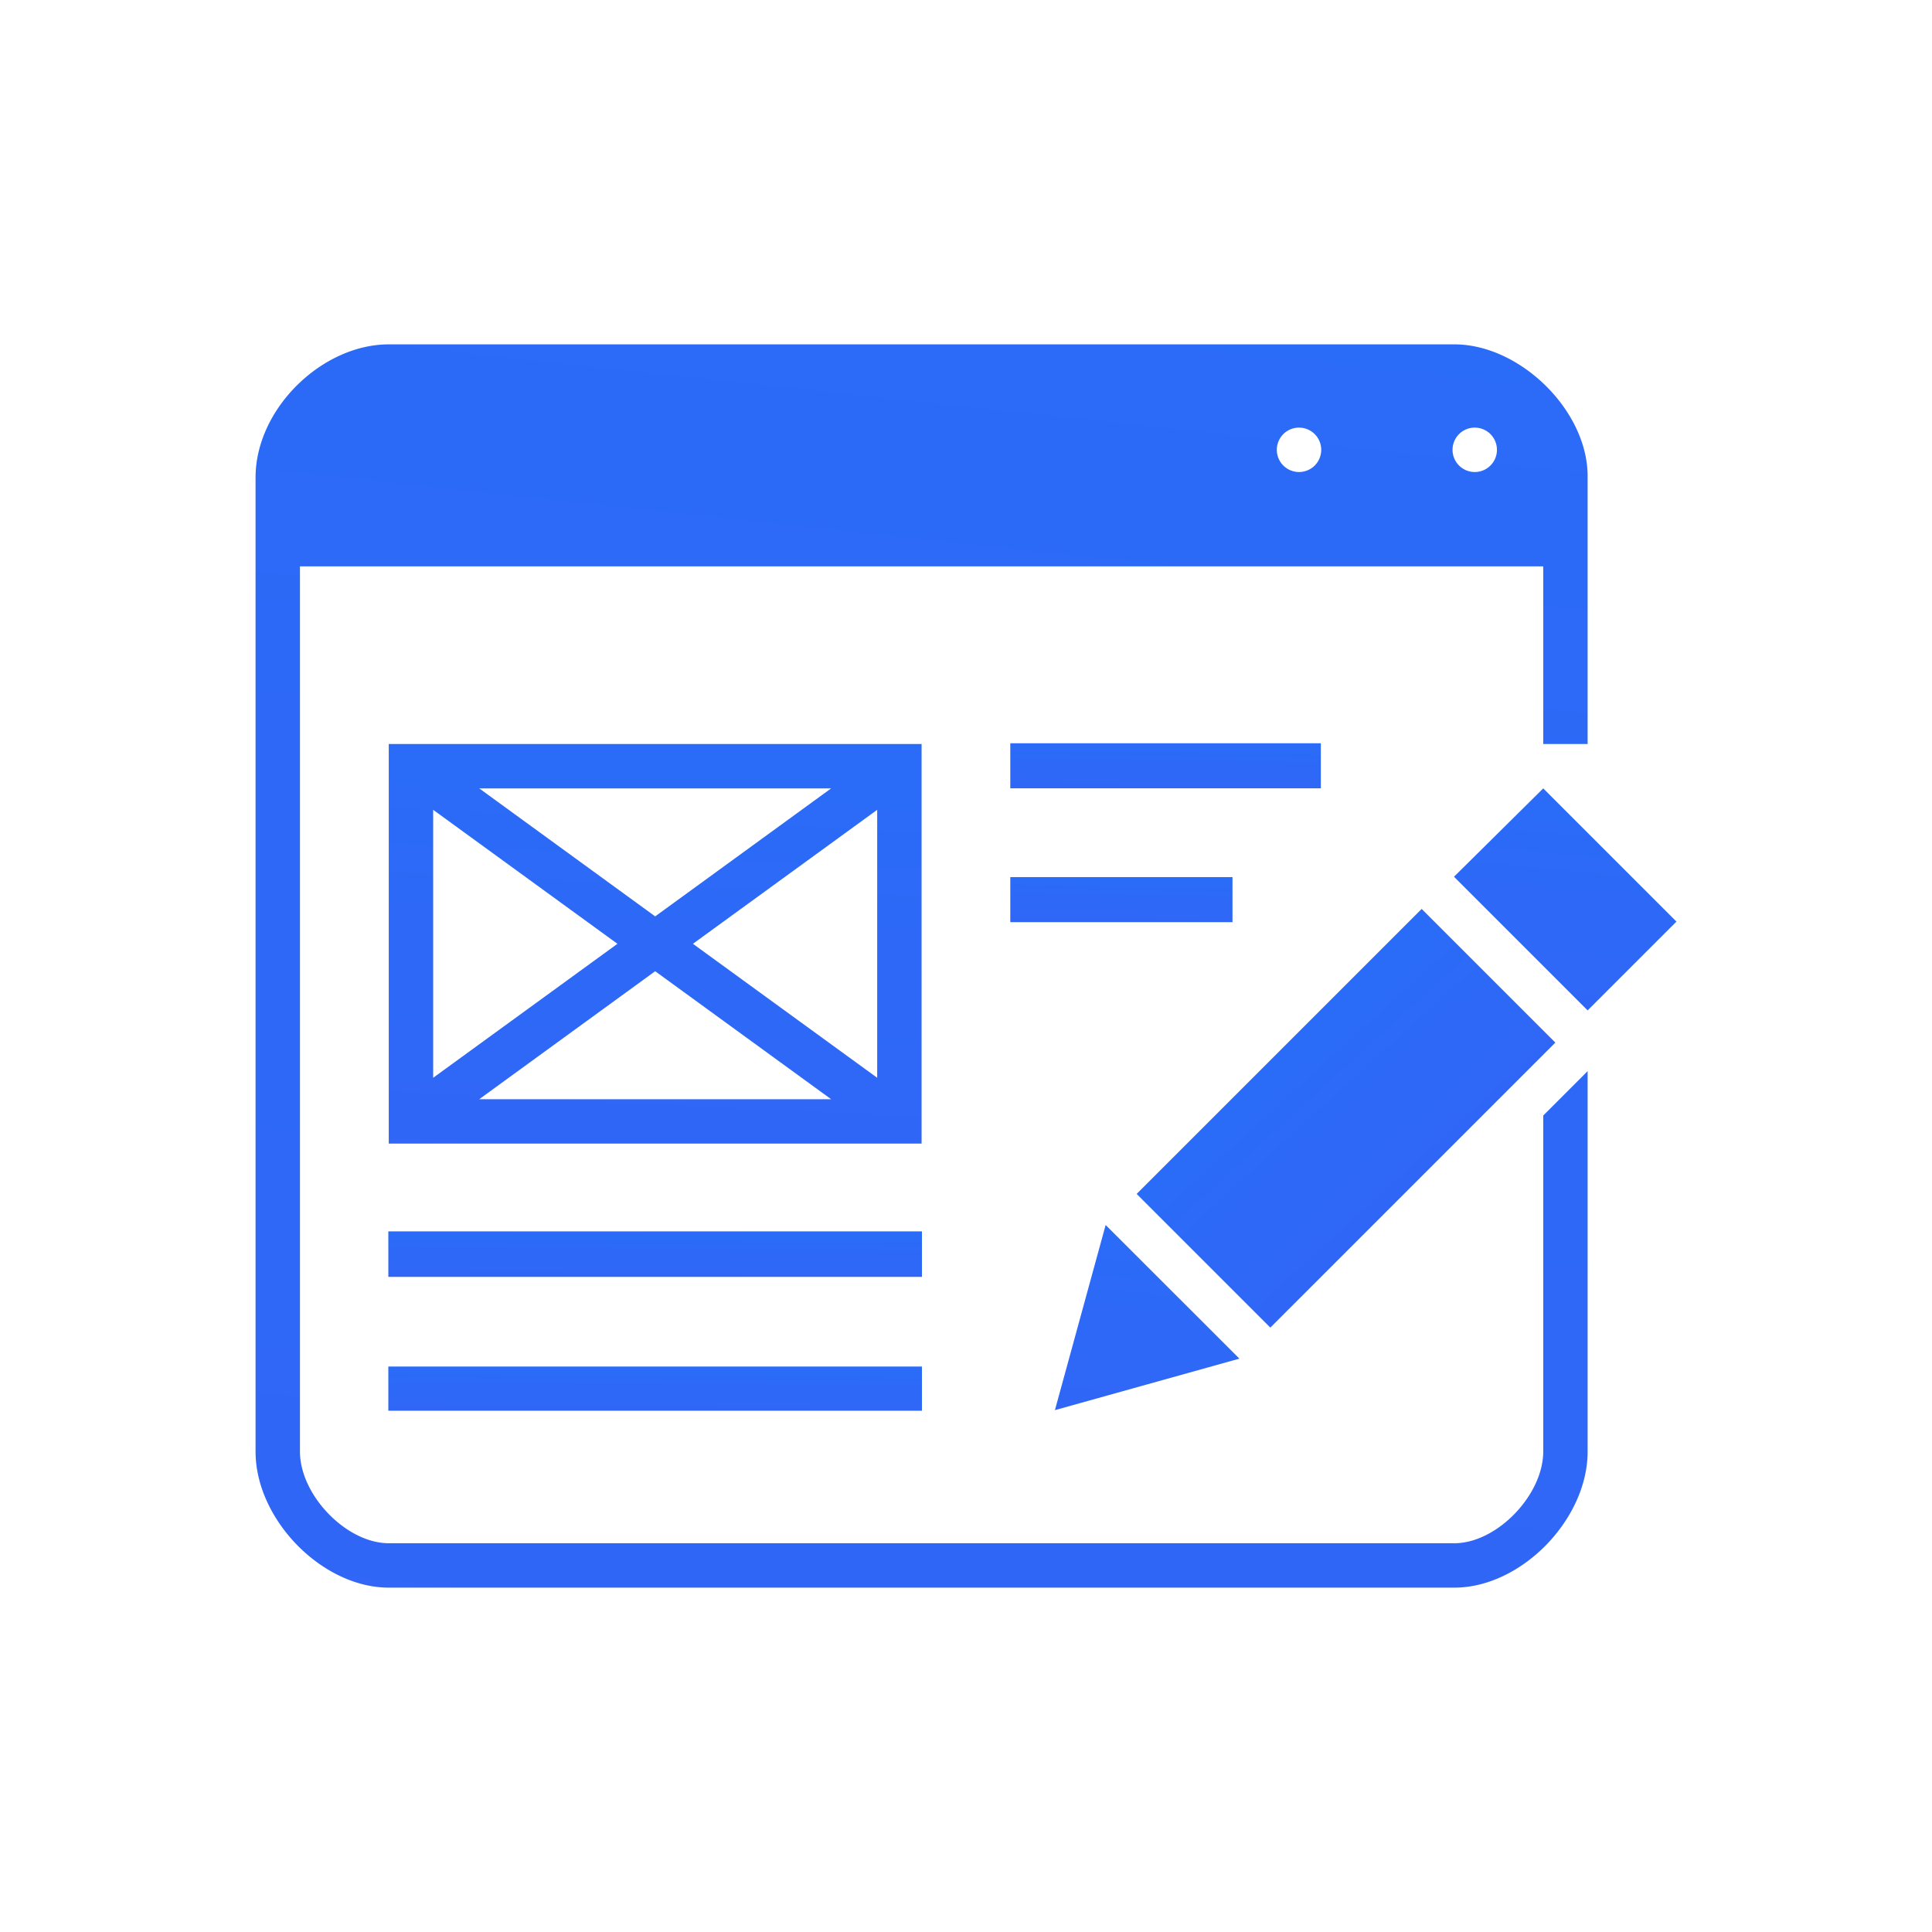 <svg xmlns="http://www.w3.org/2000/svg" xmlns:xlink="http://www.w3.org/1999/xlink" width="5000" height="5000" viewBox="0 0 5000 5000">
  <rect x="0" y="0" width="5000" height="5000" fill="#333333" stroke="none"/>
  <defs>
    <linearGradient id="linear-gradient" x1="1.157" y1="-5.163" x2="0" y2="6.661" gradientUnits="objectBoundingBox">
      <stop offset="0" stop-color="#0689fe"/>
      <stop offset="1" stop-color="#5746ee"/>
    </linearGradient>
    <clipPath id="clip-CMS">
      <rect width="5000" height="5000"/>
    </clipPath>
  </defs>
  <g id="CMS" clip-path="url(#clip-CMS)">
    <rect width="5000" height="5000" fill="#fff"/>
    <g id="noun_CMS_2347710" transform="translate(661.37 883.212)">
      <rect id="Rectangle_1" data-name="Rectangle 1" width="1380.986" height="117.723" transform="translate(343.634 2303.607)" fill="url(#linear-gradient)"/>
      <rect id="Rectangle_2" data-name="Rectangle 2" width="1380.986" height="114.328" transform="translate(343.634 2653.381)" fill="url(#linear-gradient)"/>
      <rect id="Rectangle_3" data-name="Rectangle 3" width="803.689" height="116.591" transform="translate(1953.276 1040.344)" fill="url(#linear-gradient)"/>
      <rect id="Rectangle_4" data-name="Rectangle 4" width="575.034" height="116.591" transform="translate(1953.276 1386.722)" fill="url(#linear-gradient)"/>
      <path id="Path_38" data-name="Path 38" d="M107.96,276.678l345.889,345.89L683.676,392.74,338.936,48Z" transform="translate(2993.569 1109.135)" fill="url(#linear-gradient)"/>
      <path id="Path_39" data-name="Path 39" d="M203.3,87.33,72.01,566.519l477.465-133.3Z" transform="translate(1996.734 2199.691)" fill="url(#linear-gradient)"/>
      <path id="Path_40" data-name="Path 40" d="M1390.961,44H12V1078.221H1390.961ZM1156.825,158.913,701.481,490.151,246.136,158.913ZM126.913,214.359,603.8,561.111,126.913,907.862ZM246.136,963.307,701.481,632.069l455.344,331.238Zm1029.912-55.446L799.157,561.111l476.891-346.751Z" transform="translate(332.755 998.221)" fill="url(#linear-gradient)"/>
      <rect id="Rectangle_5" data-name="Rectangle 5" width="1043.127" height="489.244" transform="translate(2280.313 2206.688) rotate(-45)" fill="url(#linear-gradient)"/>
      <path id="Path_41" data-name="Path 41" d="M3332.49,2873.366c0,112.9-120.372,237.3-229.827,237.3H344.74c-109.455,0-229.827-124.106-229.827-237.3V582.567H3332.49v459.654H3447.4V349.293C3447.4,178.646,3271.873,8,3102.663,8H344.74C172.37,8,0,174.337,0,352.74V2873.366c0,176.1,172.37,352.209,344.74,352.209H3102.663c172.37,0,344.74-176.1,344.74-352.209V1888.846L3332.49,2003.759Zm-177.254-2649.9a57.457,57.457,0,1,1-57.457,57.457A57.457,57.457,0,0,1,3155.236,223.463Zm-228.1,0a57.808,57.808,0,1,0,.287,0Zm-226.667,0a57.457,57.457,0,1,1-57.457,57.457A57.457,57.457,0,0,1,2700.466,223.463Z" transform="translate(0.015)" fill="url(#linear-gradient)"/>
    </g>
  </g>
</svg>
